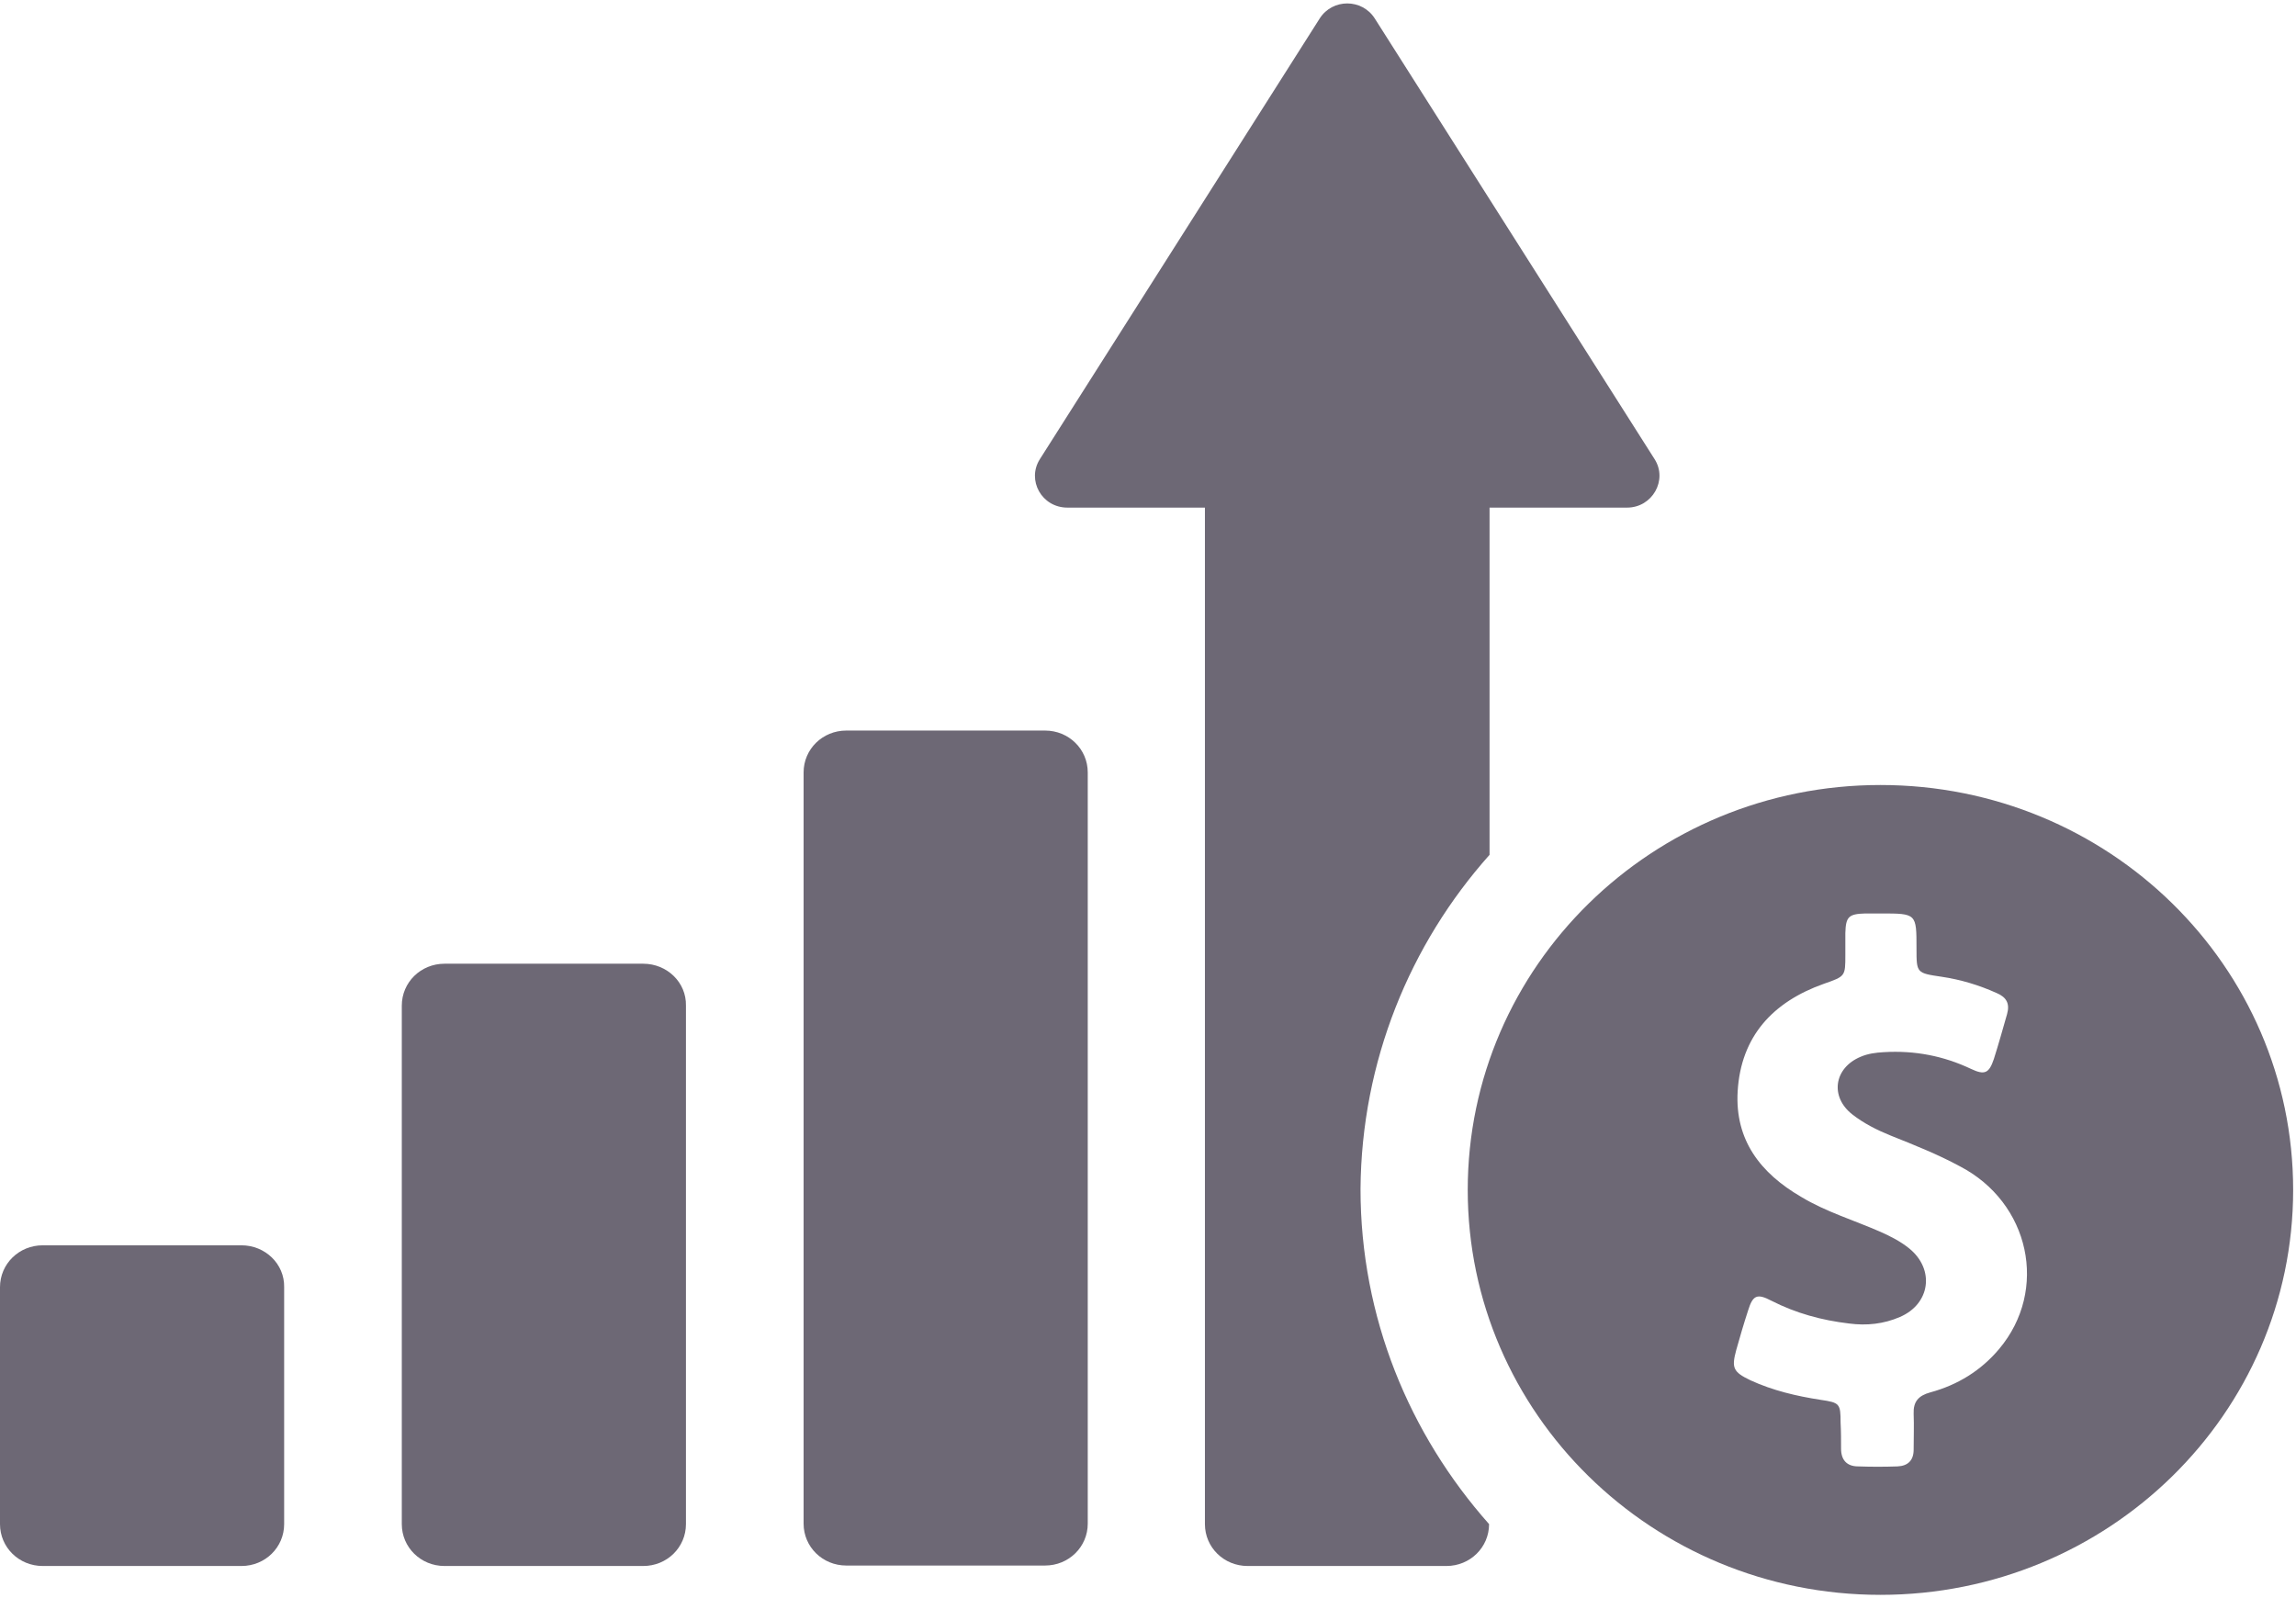 <?xml version="1.0" encoding="UTF-8"?>
<svg width="250px" height="174px" viewBox="0 0 250 174" version="1.1" xmlns="http://www.w3.org/2000/svg" xmlns:xlink="http://www.w3.org/1999/xlink">
    <!-- Generator: Sketch 41 (35326) - http://www.bohemiancoding.com/sketch -->
    <title>growth copy</title>
    <desc>Created with Sketch.</desc>
    <defs></defs>
    <g id="Page-1" stroke="none" stroke-width="1" fill="none" fill-rule="evenodd">
        <g id="growth-copy" fill="#6D6875">
            <g id="Capa_1">
                <g id="Group">
                    <path d="M70.041,104.936 L48.399,104.936 C45.816,104.936 43.75,106.964 43.75,109.498 L43.75,118.316 L43.75,157.136 L43.75,165.954 C43.75,168.488 45.816,170.515 48.399,170.515 L70.041,170.515 C72.624,170.515 74.69,168.488 74.69,165.954 L74.69,157.136 L74.69,118.316 L74.69,109.498 C74.742,106.964 72.624,104.936 70.041,104.936 L70.041,104.936 Z" id="Shape"></path>
                    <path d="M113.791,79.547 L92.149,79.547 C89.566,79.547 87.5,81.574 87.5,84.108 L87.5,118.316 L87.5,131.695 L87.5,165.903 C87.5,168.437 89.566,170.465 92.149,170.465 L113.791,170.465 C116.374,170.465 118.44,168.437 118.44,165.903 L118.44,131.695 L118.44,118.316 L118.44,84.108 C118.44,81.574 116.374,79.547 113.791,79.547 L113.791,79.547 Z" id="Shape"></path>
                    <path d="M162.19,93.078 L162.19,55.272 L177.169,55.272 C179.907,55.272 181.612,52.282 180.165,50.001 L149.69,2.008 C148.295,-0.171 145.093,-0.171 143.698,2.008 L113.223,50.001 C111.777,52.282 113.43,55.272 116.219,55.272 L131.198,55.272 L131.198,165.954 C131.198,168.488 133.264,170.515 135.847,170.515 L157.49,170.515 C160.072,170.515 162.138,168.488 162.138,165.954 C153.461,156.173 148.14,143.453 148.14,129.465 C148.244,115.579 153.512,102.808 162.19,93.078 L162.19,93.078 Z" id="Shape"></path>
                    <path d="M204.752,85.476 C179.959,85.476 159.814,105.19 159.814,129.567 C159.814,153.893 179.907,173.657 204.752,173.657 C229.545,173.657 249.69,153.943 249.69,129.567 C249.69,105.19 229.597,85.476 204.752,85.476 L204.752,85.476 Z M217.665,146.899 C215.702,149.23 213.171,150.801 210.176,151.612 C208.884,151.967 208.316,152.626 208.368,153.943 C208.419,155.261 208.368,156.528 208.368,157.846 C208.368,159.011 207.748,159.619 206.612,159.67 C205.165,159.721 203.771,159.721 202.324,159.67 C201.085,159.67 200.465,158.96 200.465,157.744 C200.465,156.781 200.465,155.818 200.413,154.906 C200.413,152.828 200.31,152.727 198.244,152.423 C195.61,152.018 193.027,151.409 190.599,150.294 C188.688,149.382 188.533,148.926 189.05,147 C189.463,145.531 189.876,144.112 190.341,142.693 C190.857,141.02 191.322,140.818 192.872,141.628 C195.558,142.997 198.347,143.757 201.343,144.112 C203.254,144.365 205.114,144.162 206.87,143.402 C210.176,141.983 210.692,138.233 207.903,135.952 C206.973,135.192 205.888,134.635 204.752,134.128 C201.86,132.861 198.812,131.949 196.126,130.327 C191.684,127.742 188.895,124.144 189.205,118.823 C189.566,112.843 193.027,109.093 198.605,107.116 C200.93,106.305 200.93,106.305 200.93,103.974 L200.93,101.592 C200.981,99.818 201.291,99.514 203.099,99.464 L204.804,99.464 C208.678,99.464 208.678,99.464 208.678,103.265 C208.678,105.951 208.678,105.951 211.415,106.356 C213.481,106.66 215.496,107.268 217.407,108.13 C218.492,108.586 218.853,109.295 218.543,110.41 C218.079,112.032 217.614,113.704 217.097,115.326 C216.581,116.846 216.116,117.1 214.618,116.39 C211.622,114.971 208.471,114.363 205.114,114.566 C204.236,114.617 203.409,114.718 202.583,115.073 C199.69,116.289 199.225,119.431 201.705,121.357 C202.944,122.32 204.339,123.029 205.837,123.637 C208.368,124.651 210.95,125.665 213.378,126.982 C221.023,130.935 223.089,140.463 217.665,146.899 L217.665,146.899 Z" id="Shape"></path>
                    <path d="M26.291,135.597 L4.649,135.597 C2.066,135.597 0,137.624 0,140.158 L0,141.02 L0,148.976 L0,157.136 L0,160.176 L0,165.954 C0,168.488 2.066,170.515 4.649,170.515 L26.291,170.515 C28.874,170.515 30.94,168.488 30.94,165.954 L30.94,160.176 L30.94,157.136 L30.94,148.976 L30.94,142.135 L30.94,140.158 C30.992,137.624 28.874,135.597 26.291,135.597 L26.291,135.597 Z" id="Shape"></path>
                </g>
            </g>
        </g>
    </g>
</svg>